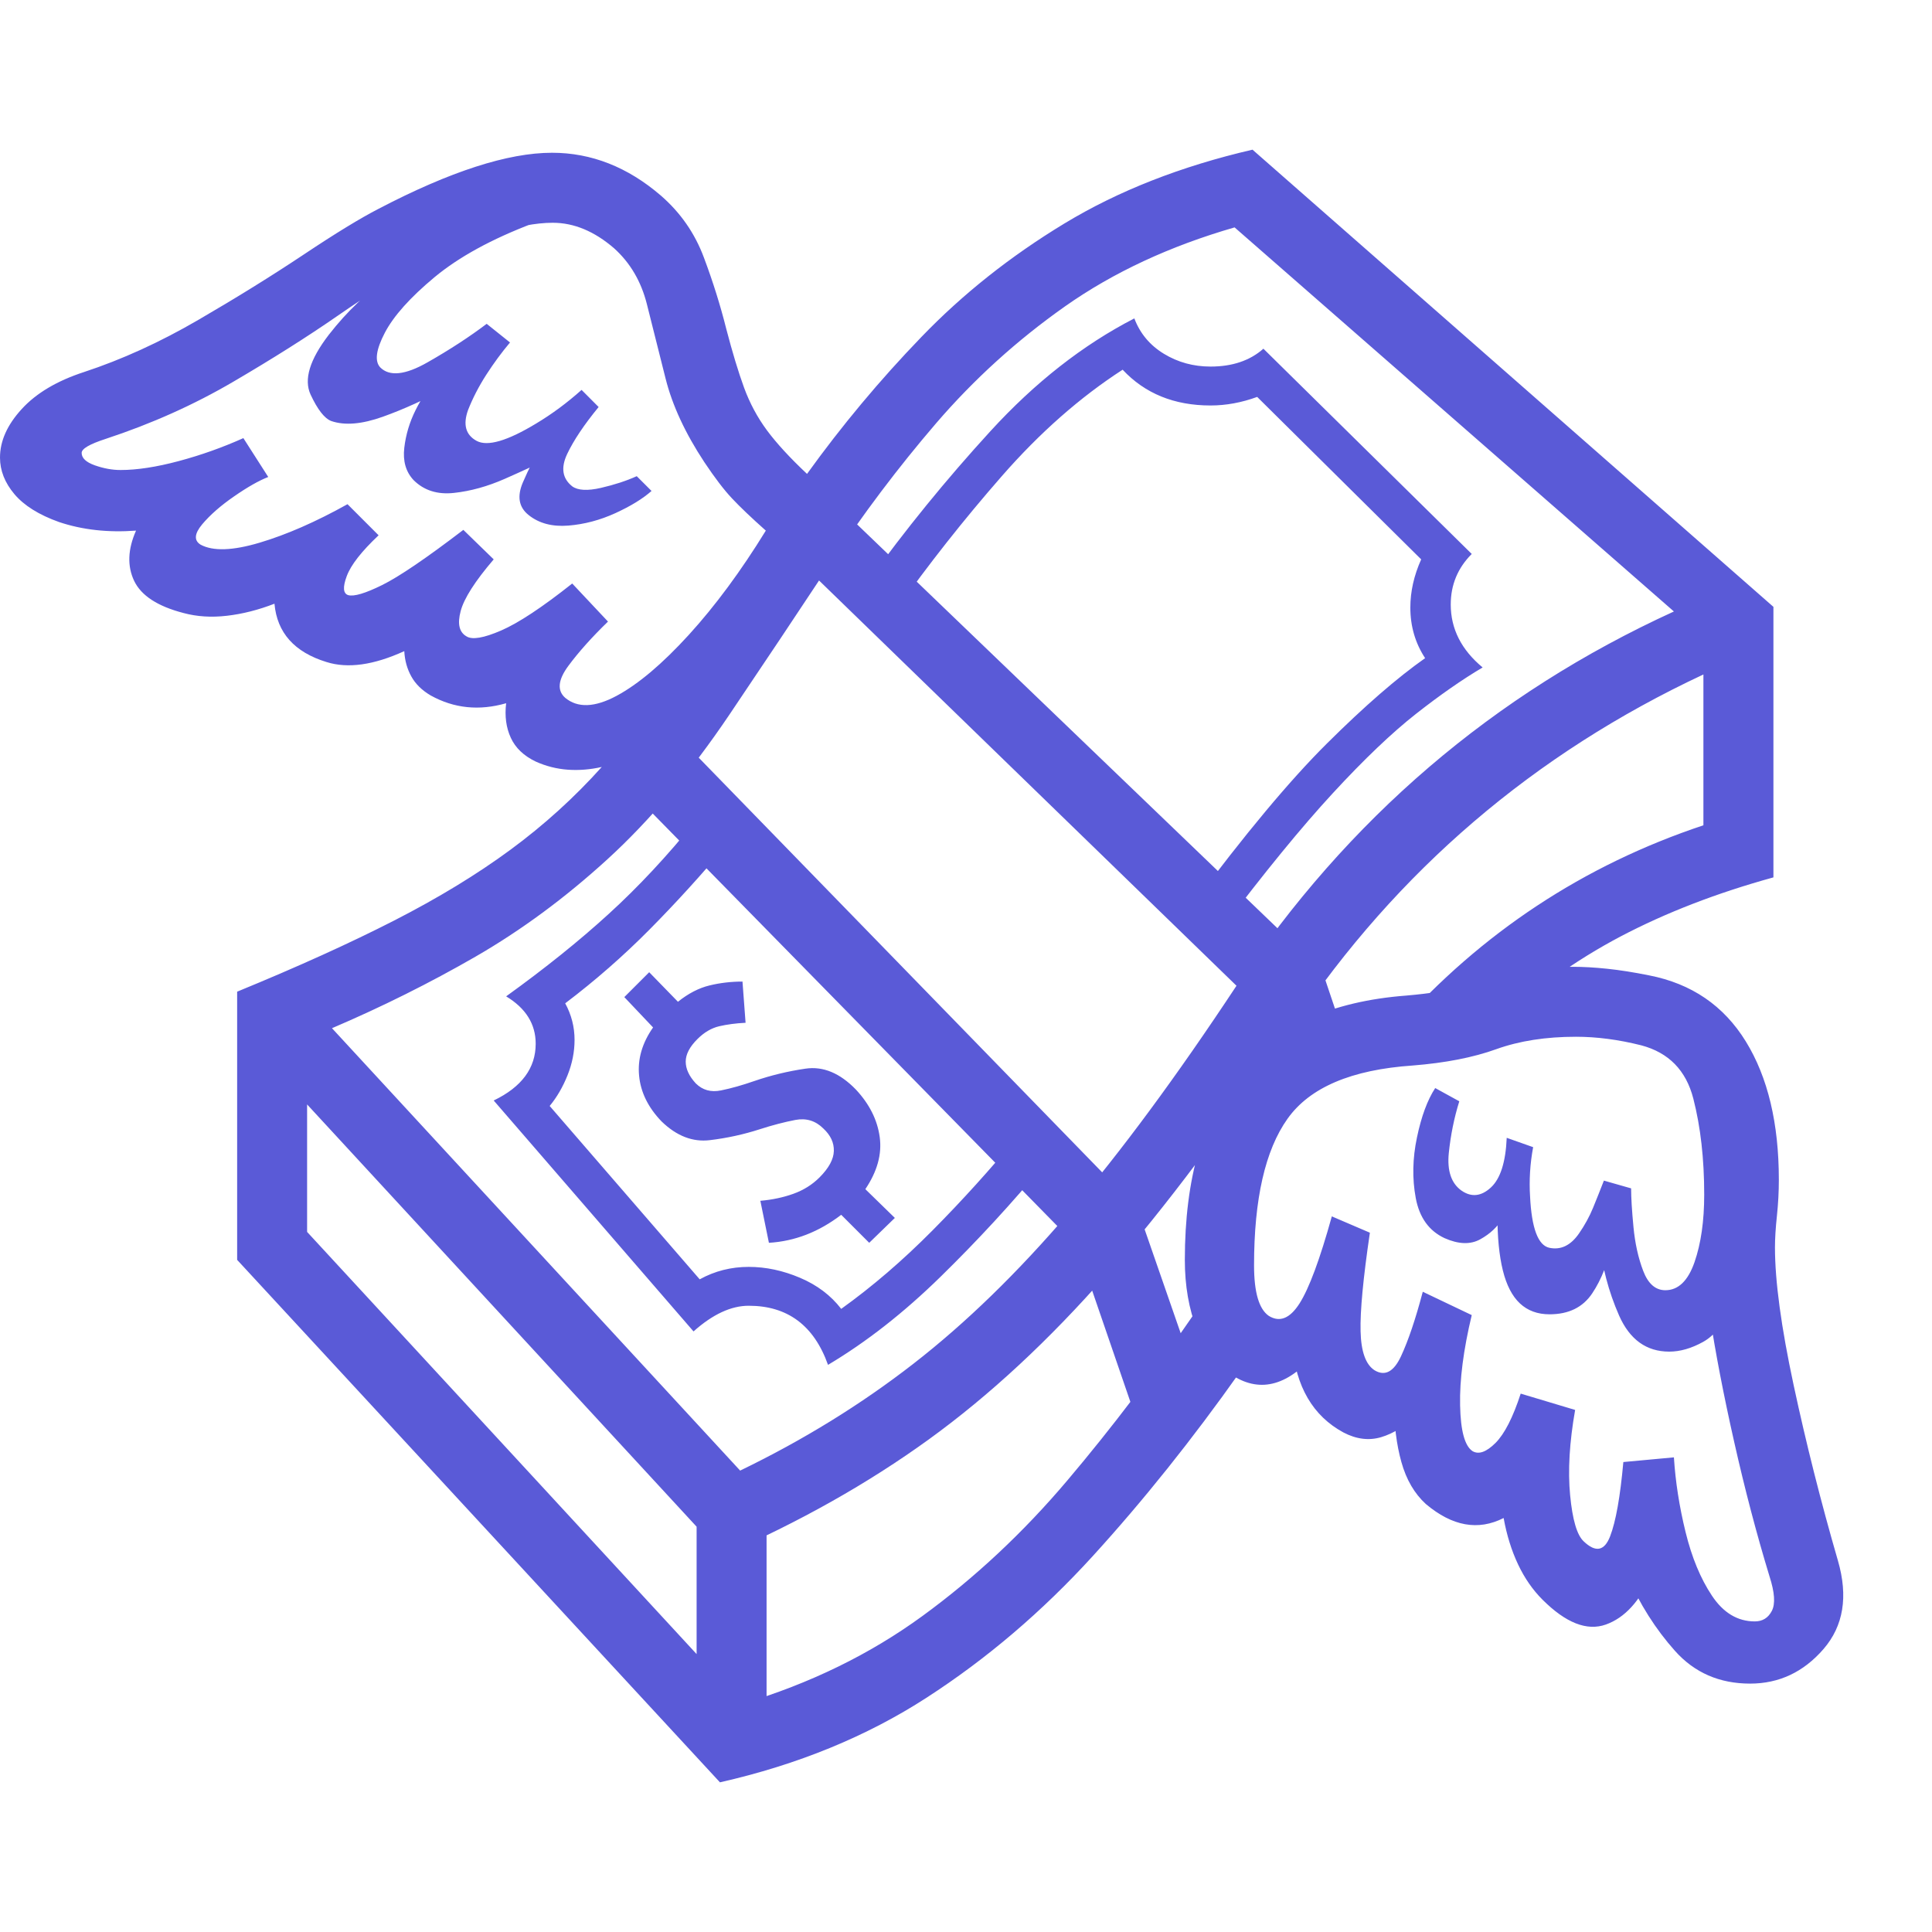 <svg version="1.1" xmlns="http://www.w3.org/2000/svg" style="fill:rgba(0,0,0,1.0)" width="256" height="256" viewBox="0 0 38.828 32.812"><path fill="rgb(90, 90, 215)" d="M14 32.031 L14 27.5 L15.406 27.5 L15.406 32.031 Z M15.453 21.969 L15.281 21.125 C15.521 21.104 15.742 21.057 15.945 20.984 C16.148 20.911 16.323 20.802 16.469 20.656 C16.656 20.469 16.753 20.292 16.758 20.125 C16.763 19.958 16.693 19.807 16.547 19.672 C16.391 19.516 16.203 19.458 15.984 19.5 C15.766 19.542 15.526 19.604 15.266 19.688 C14.943 19.792 14.609 19.865 14.266 19.906 C13.922 19.948 13.599 19.823 13.297 19.531 C13.026 19.25 12.875 18.943 12.844 18.609 C12.812 18.276 12.906 17.953 13.125 17.641 L12.547 17.031 L13.047 16.531 L13.625 17.125 C13.833 16.958 14.044 16.849 14.258 16.797 C14.471 16.745 14.693 16.719 14.922 16.719 L14.984 17.547 C14.786 17.557 14.609 17.581 14.453 17.617 C14.297 17.654 14.151 17.74 14.016 17.875 C13.859 18.031 13.781 18.182 13.781 18.328 C13.781 18.474 13.849 18.62 13.984 18.766 C14.12 18.901 14.289 18.948 14.492 18.906 C14.695 18.865 14.917 18.802 15.156 18.719 C15.49 18.604 15.833 18.521 16.188 18.469 C16.542 18.417 16.88 18.557 17.203 18.891 C17.474 19.182 17.633 19.5 17.68 19.844 C17.727 20.188 17.63 20.536 17.391 20.891 L17.984 21.469 L17.469 21.969 L16.906 21.406 C16.458 21.75 15.974 21.938 15.453 21.969 Z M16.641 24.422 C16.359 23.63 15.828 23.234 15.047 23.234 C14.693 23.234 14.323 23.406 13.938 23.75 L9.922 19.109 C10.484 18.839 10.766 18.458 10.766 17.969 C10.766 17.573 10.568 17.255 10.172 17.016 C10.953 16.453 11.641 15.901 12.234 15.359 C12.828 14.818 13.411 14.193 13.984 13.484 L14.578 14 C14.089 14.583 13.581 15.141 13.055 15.672 C12.529 16.203 11.964 16.698 11.359 17.156 C11.484 17.385 11.547 17.63 11.547 17.891 C11.547 18.13 11.5 18.367 11.406 18.602 C11.312 18.836 11.193 19.042 11.047 19.219 L14.062 22.703 C14.365 22.536 14.693 22.453 15.047 22.453 C15.391 22.453 15.734 22.526 16.078 22.672 C16.422 22.818 16.698 23.026 16.906 23.297 C17.531 22.849 18.143 22.323 18.742 21.719 C19.341 21.115 19.911 20.484 20.453 19.828 L21 20.375 C20.344 21.167 19.646 21.924 18.906 22.648 C18.167 23.372 17.411 23.964 16.641 24.422 Z M11.359 11.016 C11.609 11.224 11.953 11.211 12.391 10.977 C12.828 10.742 13.312 10.333 13.844 9.75 C14.375 9.167 14.891 8.469 15.391 7.656 C15.099 7.396 14.872 7.18 14.711 7.008 C14.549 6.836 14.365 6.594 14.156 6.281 C13.771 5.698 13.51 5.135 13.375 4.594 C13.24 4.052 13.115 3.555 13 3.102 C12.885 2.648 12.667 2.276 12.344 1.984 C11.948 1.641 11.536 1.469 11.109 1.469 C10.766 1.469 10.365 1.547 9.906 1.703 C9.448 1.859 8.891 2.104 8.234 2.438 C7.88 2.615 7.398 2.914 6.789 3.336 C6.18 3.758 5.479 4.201 4.688 4.664 C3.896 5.128 3.042 5.51 2.125 5.812 C1.802 5.917 1.641 6.01 1.641 6.094 C1.641 6.198 1.729 6.281 1.906 6.344 C2.083 6.406 2.255 6.438 2.422 6.438 C2.755 6.438 3.146 6.378 3.594 6.258 C4.042 6.138 4.474 5.984 4.891 5.797 L5.391 6.578 C5.203 6.651 4.974 6.781 4.703 6.969 C4.432 7.156 4.219 7.344 4.062 7.531 C3.906 7.719 3.896 7.854 4.031 7.938 C4.281 8.073 4.677 8.06 5.219 7.898 C5.76 7.737 6.349 7.479 6.984 7.125 L7.609 7.75 C7.266 8.073 7.052 8.346 6.969 8.57 C6.885 8.794 6.896 8.922 7 8.953 C7.115 8.984 7.341 8.917 7.68 8.75 C8.018 8.583 8.562 8.214 9.312 7.641 L9.922 8.234 C9.547 8.672 9.326 9.018 9.258 9.273 C9.19 9.529 9.229 9.698 9.375 9.781 C9.49 9.854 9.721 9.815 10.07 9.664 C10.419 9.513 10.896 9.198 11.5 8.719 L12.219 9.484 C11.896 9.797 11.63 10.094 11.422 10.375 C11.214 10.656 11.193 10.87 11.359 11.016 Z M25.812 18.656 L25.359 17.297 L16.281 8.484 L17.031 7.344 L26.578 16.516 L27.109 18.094 Z M10.625 7.344 C10.427 7.187 10.388 6.969 10.508 6.688 C10.628 6.406 10.755 6.167 10.891 5.969 L11 6.219 C10.771 6.333 10.484 6.466 10.141 6.617 C9.797 6.768 9.458 6.862 9.125 6.898 C8.792 6.935 8.521 6.849 8.312 6.641 C8.156 6.474 8.094 6.258 8.125 5.992 C8.156 5.727 8.232 5.474 8.352 5.234 C8.471 4.995 8.583 4.839 8.688 4.766 L9.016 4.766 C8.557 5.016 8.117 5.216 7.695 5.367 C7.273 5.518 6.927 5.547 6.656 5.453 C6.521 5.401 6.383 5.224 6.242 4.922 C6.102 4.62 6.224 4.219 6.609 3.719 C6.974 3.25 7.388 2.857 7.852 2.539 C8.315 2.221 8.766 1.979 9.203 1.812 L10.703 1.484 C9.88 1.797 9.224 2.156 8.734 2.562 C8.245 2.969 7.911 3.341 7.734 3.68 C7.557 4.018 7.526 4.25 7.641 4.375 C7.828 4.563 8.146 4.529 8.594 4.273 C9.042 4.018 9.437 3.76 9.781 3.5 L10.25 3.875 C10.083 4.073 9.924 4.289 9.773 4.523 C9.622 4.758 9.5 4.995 9.406 5.234 C9.302 5.526 9.359 5.732 9.578 5.852 C9.797 5.971 10.198 5.854 10.781 5.5 C11.094 5.312 11.396 5.089 11.688 4.828 L12.031 5.172 C11.74 5.526 11.529 5.841 11.398 6.117 C11.268 6.393 11.302 6.609 11.5 6.766 C11.615 6.849 11.807 6.859 12.078 6.797 C12.349 6.734 12.589 6.656 12.797 6.562 L13.094 6.859 C12.917 7.016 12.674 7.164 12.367 7.305 C12.06 7.445 11.745 7.529 11.422 7.555 C11.099 7.581 10.833 7.51 10.625 7.344 Z M14.875 26.547 C16.146 25.932 17.307 25.216 18.359 24.398 C19.411 23.581 20.456 22.565 21.492 21.352 C22.529 20.138 23.646 18.625 24.844 16.812 C27.083 13.448 30.016 10.938 33.641 9.281 L24.812 1.562 C23.51 1.938 22.375 2.466 21.406 3.148 C20.437 3.831 19.573 4.615 18.812 5.5 C18.052 6.385 17.341 7.328 16.68 8.328 C16.018 9.328 15.344 10.339 14.656 11.359 C13.875 12.516 13.06 13.482 12.211 14.258 C11.362 15.034 10.477 15.687 9.555 16.219 C8.633 16.75 7.672 17.229 6.672 17.656 Z M32.703 28.656 L33.188 28.641 C32.958 29.172 32.654 29.505 32.273 29.641 C31.893 29.776 31.469 29.609 31 29.141 C30.802 28.943 30.638 28.706 30.508 28.43 C30.378 28.154 30.281 27.844 30.219 27.5 C29.708 27.76 29.188 27.667 28.656 27.219 C28.427 27.01 28.263 26.729 28.164 26.375 C28.065 26.021 28.016 25.62 28.016 25.172 L28.484 25.422 C28.245 25.651 28.003 25.802 27.758 25.875 C27.513 25.948 27.26 25.917 27 25.781 C26.385 25.448 26.042 24.859 25.969 24.016 L26.469 24.156 C25.906 24.833 25.344 24.995 24.781 24.641 C24.458 24.432 24.216 24.122 24.055 23.711 C23.893 23.299 23.812 22.833 23.812 22.312 C23.812 20.677 24.177 19.411 24.906 18.516 C25.635 17.62 26.755 17.115 28.266 17 C28.755 16.958 29.167 16.891 29.5 16.797 C29.833 16.703 30.159 16.617 30.477 16.539 C30.794 16.461 31.172 16.422 31.609 16.422 C31.818 16.422 32.047 16.435 32.297 16.461 C32.547 16.487 32.828 16.531 33.141 16.594 C33.995 16.76 34.643 17.203 35.086 17.922 C35.529 18.641 35.75 19.568 35.75 20.703 C35.75 20.943 35.737 21.185 35.711 21.43 C35.685 21.674 35.672 21.885 35.672 22.062 C35.672 22.74 35.797 23.661 36.047 24.828 C36.297 25.995 36.594 27.172 36.938 28.359 C37.146 29.078 37.049 29.669 36.648 30.133 C36.247 30.596 35.755 30.828 35.172 30.828 C34.557 30.828 34.055 30.609 33.664 30.172 C33.273 29.734 32.953 29.229 32.703 28.656 Z M33.547 24.156 C33.089 24.156 32.753 23.914 32.539 23.43 C32.326 22.945 32.193 22.438 32.141 21.906 L32.406 21.938 C32.323 22.354 32.188 22.703 32 22.984 C31.812 23.266 31.526 23.406 31.141 23.406 C30.901 23.406 30.703 23.333 30.547 23.188 C30.391 23.042 30.276 22.82 30.203 22.523 C30.13 22.227 30.094 21.859 30.094 21.422 L30.203 21.469 C30.099 21.646 29.948 21.789 29.75 21.898 C29.552 22.008 29.313 22 29.031 21.875 C28.719 21.729 28.526 21.461 28.453 21.07 C28.38 20.68 28.388 20.273 28.477 19.852 C28.565 19.43 28.687 19.099 28.844 18.859 L29.328 19.125 C29.224 19.458 29.154 19.805 29.117 20.164 C29.081 20.523 29.167 20.776 29.375 20.922 C29.573 21.057 29.768 21.036 29.961 20.859 C30.154 20.682 30.26 20.349 30.281 19.859 L30.812 20.047 C30.781 20.214 30.76 20.38 30.75 20.547 C30.74 20.714 30.74 20.875 30.75 21.031 C30.781 21.677 30.911 22.023 31.141 22.07 C31.37 22.117 31.568 22.021 31.734 21.781 C31.849 21.615 31.943 21.443 32.016 21.266 C32.089 21.089 32.161 20.906 32.234 20.719 L32.781 20.875 C32.781 21.063 32.797 21.32 32.828 21.648 C32.859 21.977 32.924 22.271 33.023 22.531 C33.122 22.792 33.271 22.922 33.469 22.922 C33.729 22.922 33.924 22.734 34.055 22.359 C34.185 21.984 34.25 21.531 34.25 21 C34.25 20.281 34.177 19.638 34.031 19.07 C33.885 18.503 33.536 18.146 32.984 18 C32.526 17.885 32.089 17.828 31.672 17.828 C31.068 17.828 30.534 17.911 30.07 18.078 C29.607 18.245 29.047 18.354 28.391 18.406 C27.161 18.49 26.323 18.846 25.875 19.477 C25.427 20.107 25.203 21.089 25.203 22.422 C25.203 22.964 25.302 23.302 25.5 23.438 C25.719 23.573 25.924 23.49 26.117 23.188 C26.31 22.885 26.526 22.302 26.766 21.438 L27.531 21.766 C27.396 22.682 27.333 23.344 27.344 23.75 C27.354 24.156 27.448 24.417 27.625 24.531 C27.833 24.656 28.01 24.563 28.156 24.25 C28.302 23.937 28.448 23.505 28.594 22.953 L29.578 23.422 C29.411 24.12 29.333 24.724 29.344 25.234 C29.354 25.745 29.437 26.052 29.594 26.156 C29.719 26.229 29.872 26.174 30.055 25.992 C30.237 25.81 30.406 25.479 30.562 25 L31.656 25.328 C31.542 25.974 31.508 26.544 31.555 27.039 C31.602 27.534 31.693 27.844 31.828 27.969 C32.068 28.198 32.245 28.164 32.359 27.867 C32.474 27.57 32.562 27.073 32.625 26.375 L33.641 26.281 C33.672 26.771 33.75 27.271 33.875 27.781 C34 28.292 34.177 28.719 34.406 29.062 C34.635 29.406 34.922 29.578 35.266 29.578 C35.422 29.578 35.536 29.508 35.609 29.367 C35.682 29.227 35.667 28.995 35.562 28.672 C35.302 27.818 35.065 26.917 34.852 25.969 C34.638 25.021 34.474 24.167 34.359 23.406 L34.719 23.297 C34.625 23.609 34.461 23.831 34.227 23.961 C33.992 24.091 33.766 24.156 33.547 24.156 Z M24.547 15.672 L23.953 15.188 C25.016 13.76 25.922 12.674 26.672 11.93 C27.422 11.185 28.078 10.615 28.641 10.219 C28.443 9.917 28.344 9.578 28.344 9.203 C28.344 8.88 28.417 8.557 28.562 8.234 L25.266 4.969 C24.953 5.083 24.641 5.141 24.328 5.141 C23.599 5.141 23.01 4.901 22.562 4.422 C21.708 4.974 20.898 5.687 20.133 6.562 C19.367 7.438 18.656 8.339 18 9.266 L17.438 8.688 C18.188 7.646 19.01 6.635 19.906 5.656 C20.802 4.677 21.766 3.922 22.797 3.391 C22.911 3.693 23.109 3.93 23.391 4.102 C23.672 4.273 23.984 4.359 24.328 4.359 C24.766 4.359 25.12 4.24 25.391 4 L29.578 8.125 C29.297 8.406 29.156 8.745 29.156 9.141 C29.156 9.63 29.37 10.052 29.797 10.406 C29.391 10.646 28.945 10.956 28.461 11.336 C27.977 11.716 27.419 12.247 26.789 12.93 C26.159 13.612 25.411 14.526 24.547 15.672 Z M0 6.188 C0 5.854 0.146 5.529 0.438 5.211 C0.729 4.893 1.146 4.646 1.688 4.469 C2.448 4.219 3.214 3.87 3.984 3.422 C4.755 2.974 5.461 2.536 6.102 2.109 C6.742 1.682 7.245 1.375 7.609 1.188 C9.047 0.437 10.208 0.062 11.094 0.062 C11.885 0.062 12.615 0.349 13.281 0.922 C13.677 1.266 13.966 1.682 14.148 2.172 C14.331 2.661 14.479 3.135 14.594 3.594 C14.719 4.073 14.839 4.469 14.953 4.781 C15.068 5.094 15.221 5.38 15.414 5.641 C15.607 5.901 15.875 6.193 16.219 6.516 C16.917 5.547 17.682 4.63 18.516 3.766 C19.349 2.901 20.307 2.141 21.391 1.484 C22.474 0.828 23.734 0.333 25.172 -0 L35.641 9.188 L35.641 14.625 C34.505 14.938 33.482 15.333 32.57 15.812 C31.659 16.292 30.807 16.901 30.016 17.641 L28.078 17.641 C29.776 15.734 31.828 14.38 34.234 13.578 L34.234 10.547 C30.828 12.141 28.083 14.49 26 17.594 C24.667 19.594 23.417 21.26 22.25 22.594 C21.083 23.927 19.888 25.036 18.664 25.922 C17.44 26.807 16.063 27.583 14.531 28.25 L6.172 19.188 L6.172 21.75 L14.922 31.234 C16.276 30.828 17.482 30.24 18.539 29.469 C19.596 28.698 20.568 27.789 21.453 26.742 C22.339 25.695 23.203 24.557 24.047 23.328 L24.922 24.562 C23.964 25.917 22.977 27.151 21.961 28.266 C20.945 29.38 19.833 30.328 18.625 31.109 C17.417 31.891 16.031 32.458 14.469 32.812 L4.766 22.312 L4.766 16.922 C5.984 16.422 7.036 15.945 7.922 15.492 C8.807 15.039 9.586 14.565 10.258 14.07 C10.93 13.576 11.542 13.021 12.094 12.406 C11.865 12.458 11.638 12.477 11.414 12.461 C11.19 12.445 10.974 12.391 10.766 12.297 C10.526 12.182 10.359 12.023 10.266 11.82 C10.172 11.617 10.141 11.385 10.172 11.125 C9.63 11.281 9.125 11.229 8.656 10.969 C8.479 10.865 8.349 10.737 8.266 10.586 C8.182 10.435 8.135 10.266 8.125 10.078 C7.51 10.359 6.99 10.432 6.562 10.297 C5.917 10.099 5.568 9.708 5.516 9.125 C5.193 9.25 4.875 9.331 4.562 9.367 C4.25 9.404 3.958 9.385 3.688 9.312 C3.167 9.177 2.836 8.961 2.695 8.664 C2.555 8.367 2.568 8.031 2.734 7.656 C2.172 7.698 1.656 7.641 1.188 7.484 C0.781 7.339 0.482 7.151 0.289 6.922 C0.096 6.693 0 6.448 0 6.188 Z M23.047 26.125 L21.641 22.031 L12.875 13.094 L13.875 12.047 L22.859 21.281 L24.047 24.703 Z M38.828 27.344" /></svg>